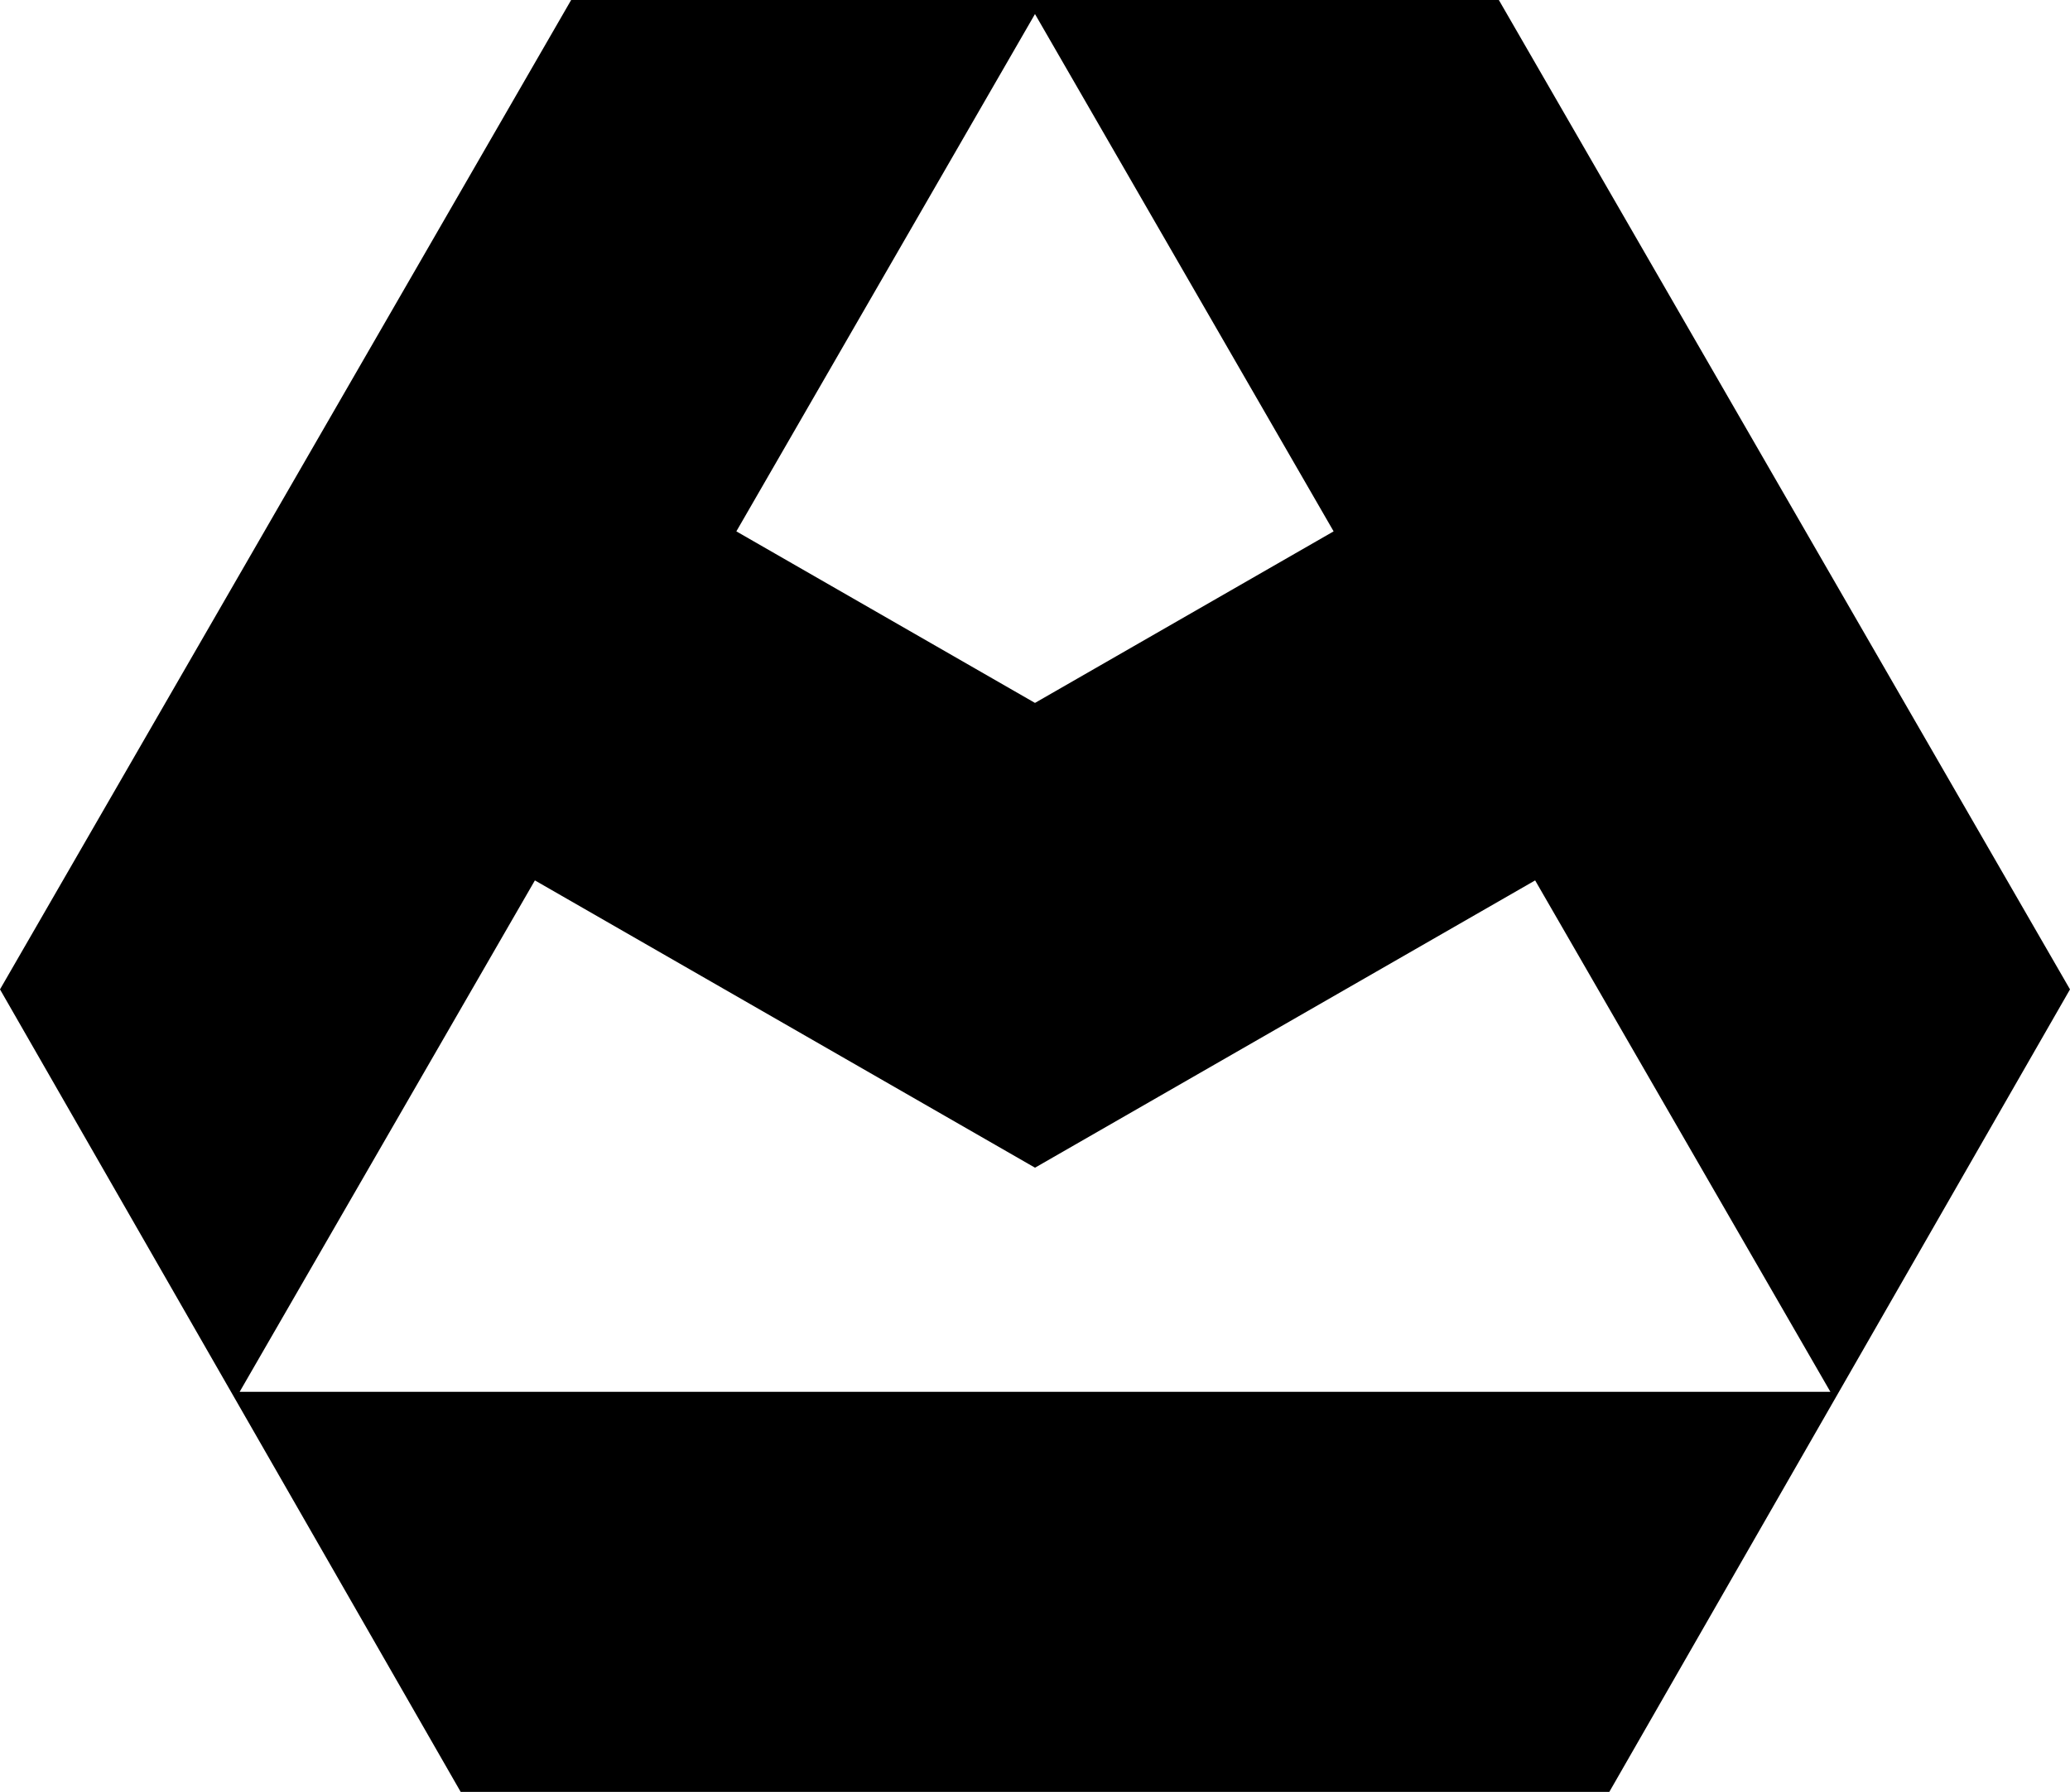 <svg id="Layer_1" data-name="Layer 1" xmlns="http://www.w3.org/2000/svg" viewBox="0 0 628.01 543.58">   <path d="M454.73,0H173.28L0,300.13l139.77,243.45H488.24l139.77-243.45L454.73,0Zm-140.73,4.26l90.6,156.93-90.6,52.04-90.6-52.04L314,4.26ZM72.71,422.2l89.57-155.13,151.73,87.15,151.73-87.15,89.57,155.13H72.71Z"></path> </svg>